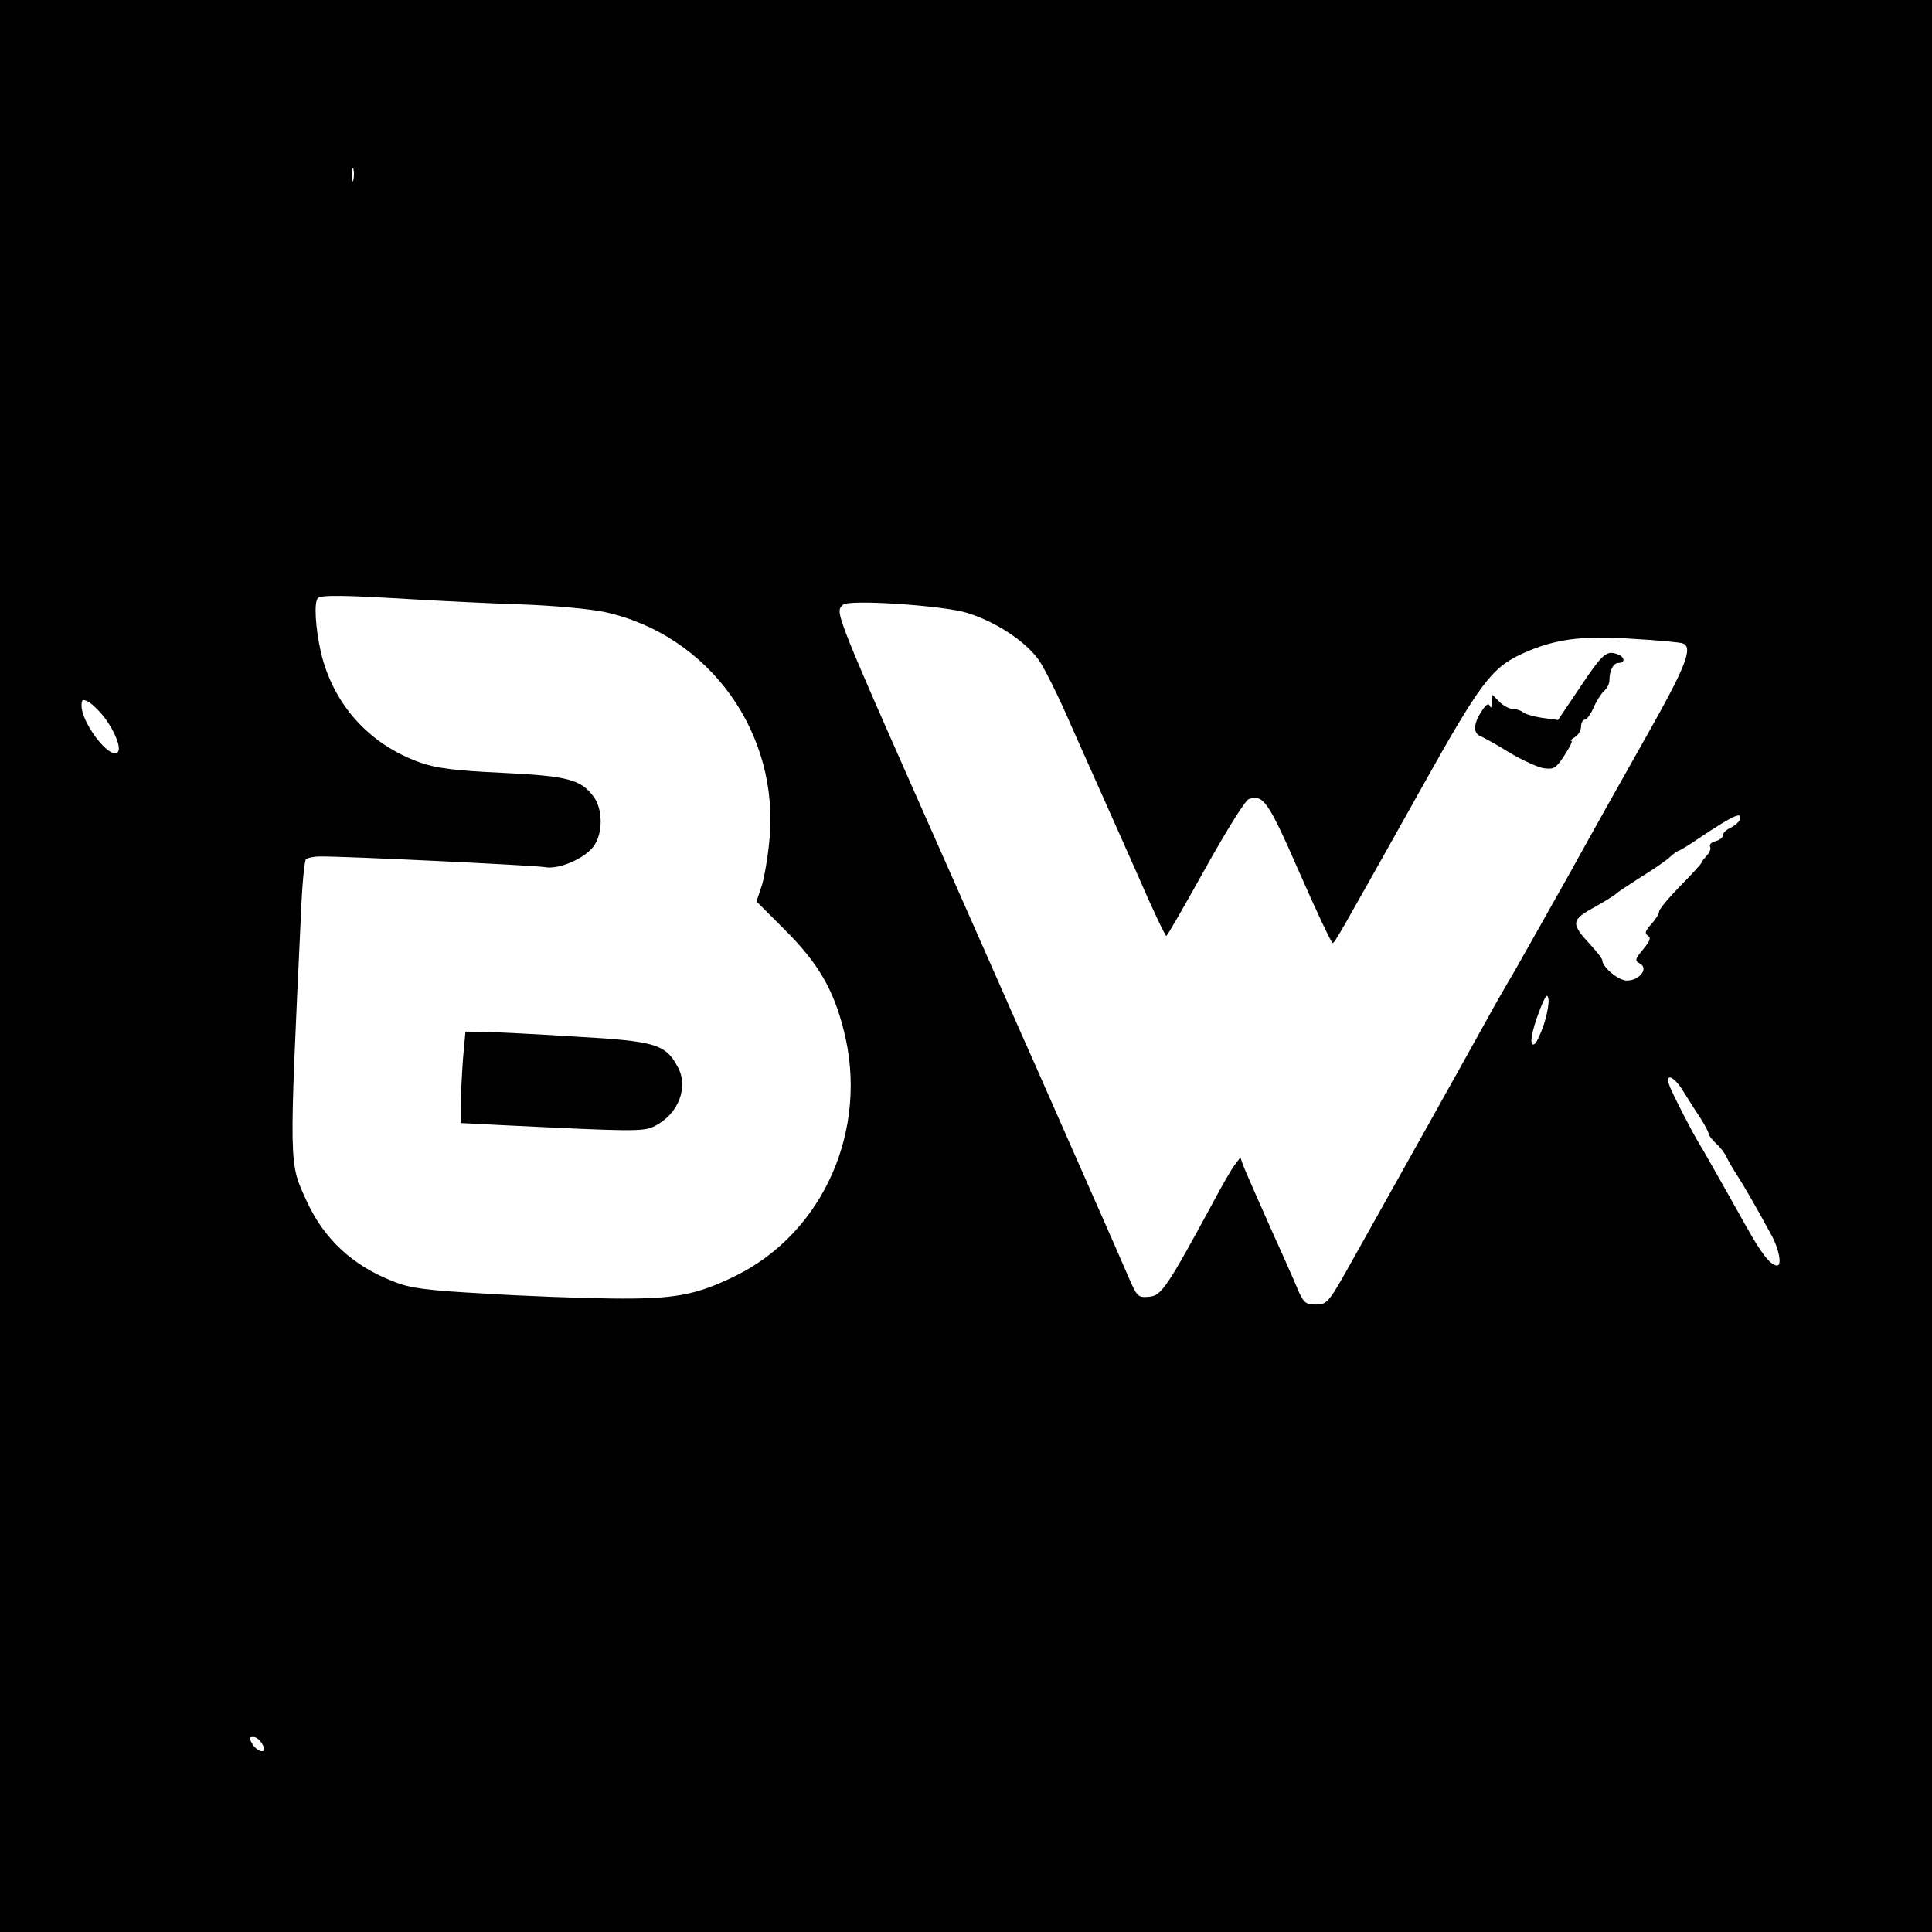 <?xml version="1.0" standalone="no"?>
<!DOCTYPE svg PUBLIC "-//W3C//DTD SVG 20010904//EN"
 "http://www.w3.org/TR/2001/REC-SVG-20010904/DTD/svg10.dtd">
<svg version="1.0" xmlns="http://www.w3.org/2000/svg"
 width="545pt" height="545pt" viewBox="0 0 545 545"
 preserveAspectRatio="xMidYMid meet">
<g transform="translate(0,545) scale(0.1,-0.1)"
fill="#000000" stroke="none">
<path d="M0 2725 l0 -2725 2725 0 2725 0 0 2725 0 2725 -2725 0 -2725 0 0
-2725z m997 2218 c-3 -10 -5 -4 -5 12 0 17 2 24 5 18 2 -7 2 -21 0 -30z m158
-1183 c83 -5 224 -12 315 -15 91 -3 196 -13 234 -21 297 -64 498 -344 466
-649 -5 -49 -15 -108 -23 -129 l-13 -39 81 -81 c92 -92 136 -166 165 -282 72
-279 -57 -571 -305 -693 -112 -55 -172 -66 -350 -64 -88 1 -249 7 -359 14
-164 9 -209 15 -256 34 -116 45 -196 120 -245 227 -50 110 -50 86 -16 810 3
81 10 150 14 154 4 4 22 8 40 8 66 1 603 -25 633 -30 42 -8 117 26 141 62 24
37 23 102 -2 136 -36 49 -72 59 -259 68 -132 6 -186 13 -231 29 -143 51 -245
163 -280 312 -15 67 -20 141 -8 152 9 9 77 8 258 -3z m1574 -39 c80 -25 162
-79 200 -131 16 -22 57 -104 91 -183 35 -78 75 -169 90 -202 15 -33 60 -135
101 -227 40 -93 76 -168 79 -168 3 0 52 86 110 190 59 106 113 193 123 196 41
13 54 -5 142 -206 48 -110 91 -200 94 -200 7 1 12 11 247 430 169 303 201 346
288 386 90 41 167 52 311 42 71 -4 135 -10 142 -13 30 -11 8 -66 -101 -259
-62 -110 -160 -284 -216 -386 -57 -102 -127 -225 -155 -275 -29 -49 -65 -112
-80 -140 -53 -96 -313 -561 -381 -682 -66 -118 -70 -123 -102 -123 -30 0 -35
5 -53 47 -11 27 -27 61 -34 78 -47 104 -113 253 -119 270 l-7 20 -15 -20 c-9
-11 -36 -58 -61 -105 -131 -242 -147 -265 -181 -268 -30 -3 -34 0 -54 45 -11
26 -71 163 -133 303 -62 140 -138 314 -170 385 -32 72 -118 267 -192 435 -347
783 -338 761 -315 784 15 16 284 -2 351 -23z m-2435 -294 c31 -41 49 -88 38
-99 -22 -22 -102 82 -102 132 0 17 3 19 20 10 10 -6 30 -25 44 -43z m4614
-289 c-3 -7 -14 -17 -26 -23 -12 -5 -22 -15 -22 -21 0 -7 -9 -14 -21 -17 -12
-3 -18 -10 -15 -16 3 -5 -1 -16 -9 -24 -8 -9 -15 -18 -15 -20 0 -3 -27 -33
-60 -66 -33 -34 -60 -66 -60 -73 0 -6 -10 -22 -22 -35 -17 -19 -19 -26 -10
-32 10 -6 7 -15 -13 -39 -23 -28 -24 -32 -9 -40 26 -14 -2 -49 -38 -48 -24 1
-68 38 -68 57 0 4 -14 23 -31 41 -60 65 -59 72 16 113 28 16 52 31 55 35 3 3
33 23 66 44 34 21 71 46 83 57 11 10 23 19 26 19 3 0 31 17 63 39 93 62 118
73 110 49z m-553 -578 c-9 -27 -21 -52 -26 -55 -16 -10 -10 32 13 92 17 44 23
53 26 35 2 -12 -4 -45 -13 -72z m395 -191 c14 -22 35 -56 48 -75 12 -19 22
-38 22 -43 0 -4 10 -16 21 -27 12 -10 25 -28 30 -39 5 -11 18 -33 29 -50 19
-29 53 -88 97 -169 22 -40 30 -86 16 -86 -19 1 -44 33 -88 112 -33 59 -119
212 -130 229 -20 32 -76 141 -85 165 -16 40 13 29 40 -17z m-4010 -1839 c8
-15 8 -20 -2 -20 -7 0 -19 9 -26 20 -10 17 -10 20 3 20 8 0 19 -9 25 -20z"/>
<path d="M1306 2463 c-3 -42 -6 -100 -6 -128 l0 -53 118 -6 c370 -18 398 -19
430 -2 66 34 95 109 64 166 -35 65 -62 73 -291 86 -113 7 -229 13 -257 13
l-51 1 -7 -77z"/>
<path d="M4459 3514 l-64 -95 -45 6 c-25 4 -49 11 -54 16 -6 5 -18 9 -28 9
-10 0 -27 9 -38 20 l-20 20 -1 -22 c0 -13 -3 -17 -6 -10 -4 10 -11 5 -24 -15
-23 -35 -24 -62 -2 -70 9 -4 46 -24 81 -46 35 -21 79 -41 96 -44 29 -4 35 -1
59 36 15 23 24 41 20 41 -5 0 0 5 10 11 9 5 17 19 17 29 0 11 5 20 11 20 5 0
16 15 24 33 8 19 21 39 29 47 9 7 16 21 16 30 0 29 11 50 26 50 19 0 18 16 -2
24 -32 12 -42 4 -105 -90z"/>
</g>
</svg>

